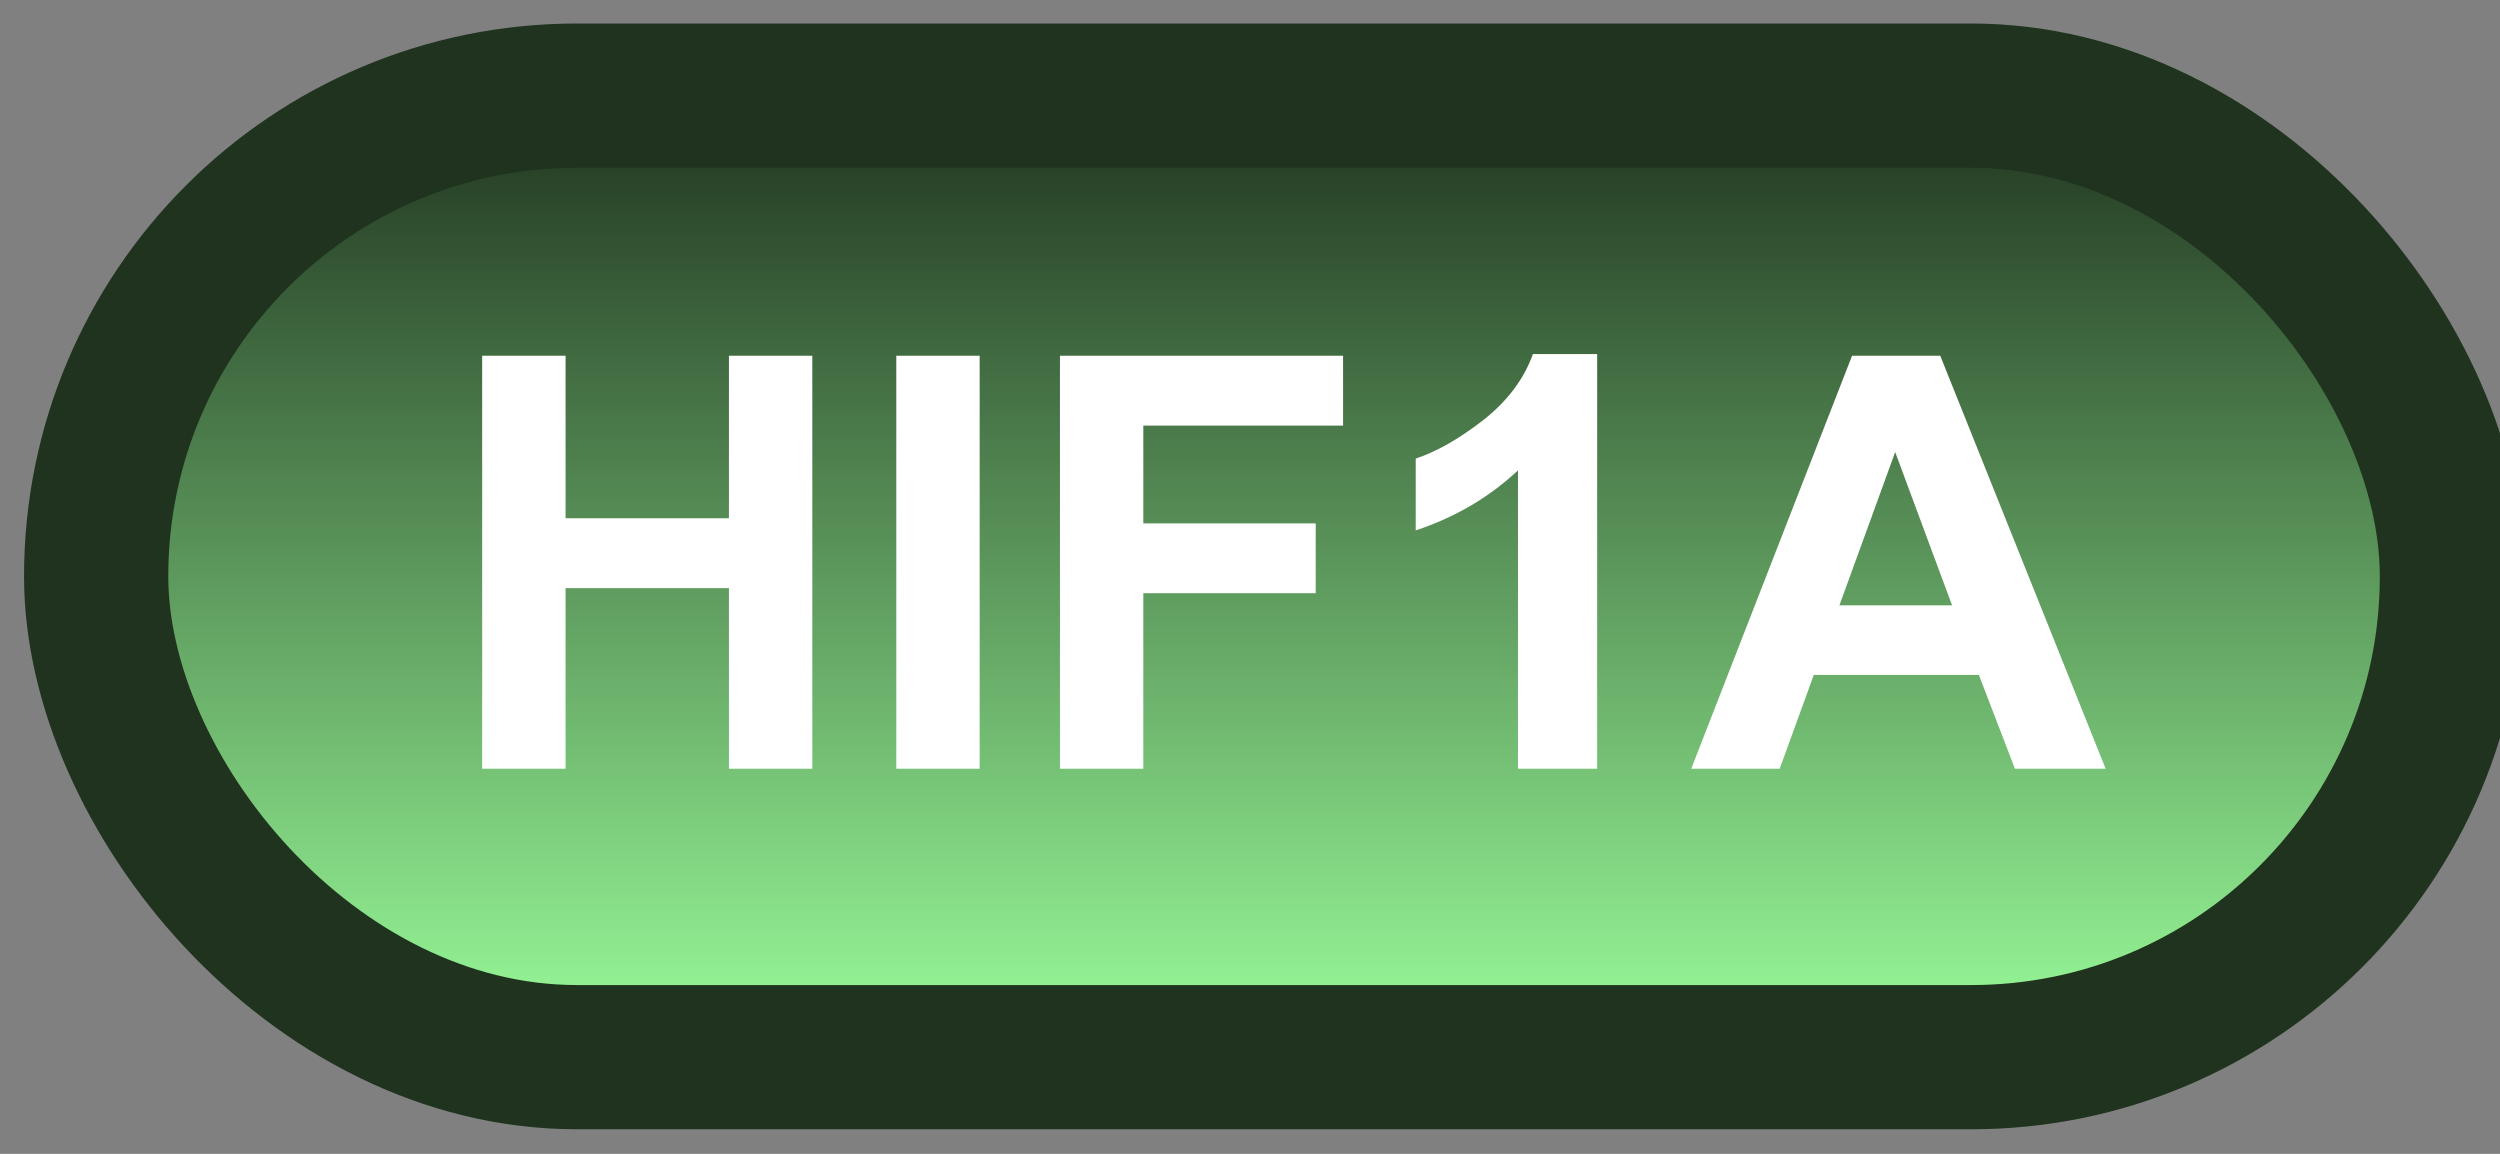 <svg width="52" height="24" viewBox="0 0 52 24" fill="none" xmlns="http://www.w3.org/2000/svg">
<rect x="0" y="0" width="52" height="24" fill="#808080" stroke="none"/>
<rect x="2" y="1.989" width="49" height="20" rx="10" fill="url(#paint0_linear_46_4315)"/>
<rect x="2" y="1.989" width="49" height="20" rx="10" stroke="#1F331F" stroke-width="3" stroke-linejoin="round"/>
<path d="M10.029 15.989V7.399H11.764V10.78H15.162V7.399H16.896V15.989H15.162V12.233H11.764V15.989H10.029ZM18.643 15.989V7.399H20.377V15.989H18.643ZM22.047 15.989V7.399H27.936V8.852H23.781V10.886H27.367V12.339H23.781V15.989H22.047ZM33.221 15.989H31.574V9.784C30.973 10.346 30.264 10.762 29.447 11.032V9.538C29.877 9.397 30.344 9.132 30.848 8.741C31.352 8.346 31.697 7.887 31.885 7.364H33.221V15.989ZM43.797 15.989H41.91L41.16 14.038H37.727L37.018 15.989H35.178L38.523 7.399H40.357L43.797 15.989ZM40.603 12.591L39.42 9.403L38.26 12.591H40.603Z" fill="white"/>
<defs>
<linearGradient id="paint0_linear_46_4315" x1="26.5" y1="1.989" x2="26.5" y2="21.989" gradientUnits="userSpaceOnUse">
<stop stop-color="#1F331F"/>
<stop offset="1" stop-color="#9BFF9B"/>
</linearGradient>
</defs>
</svg>
